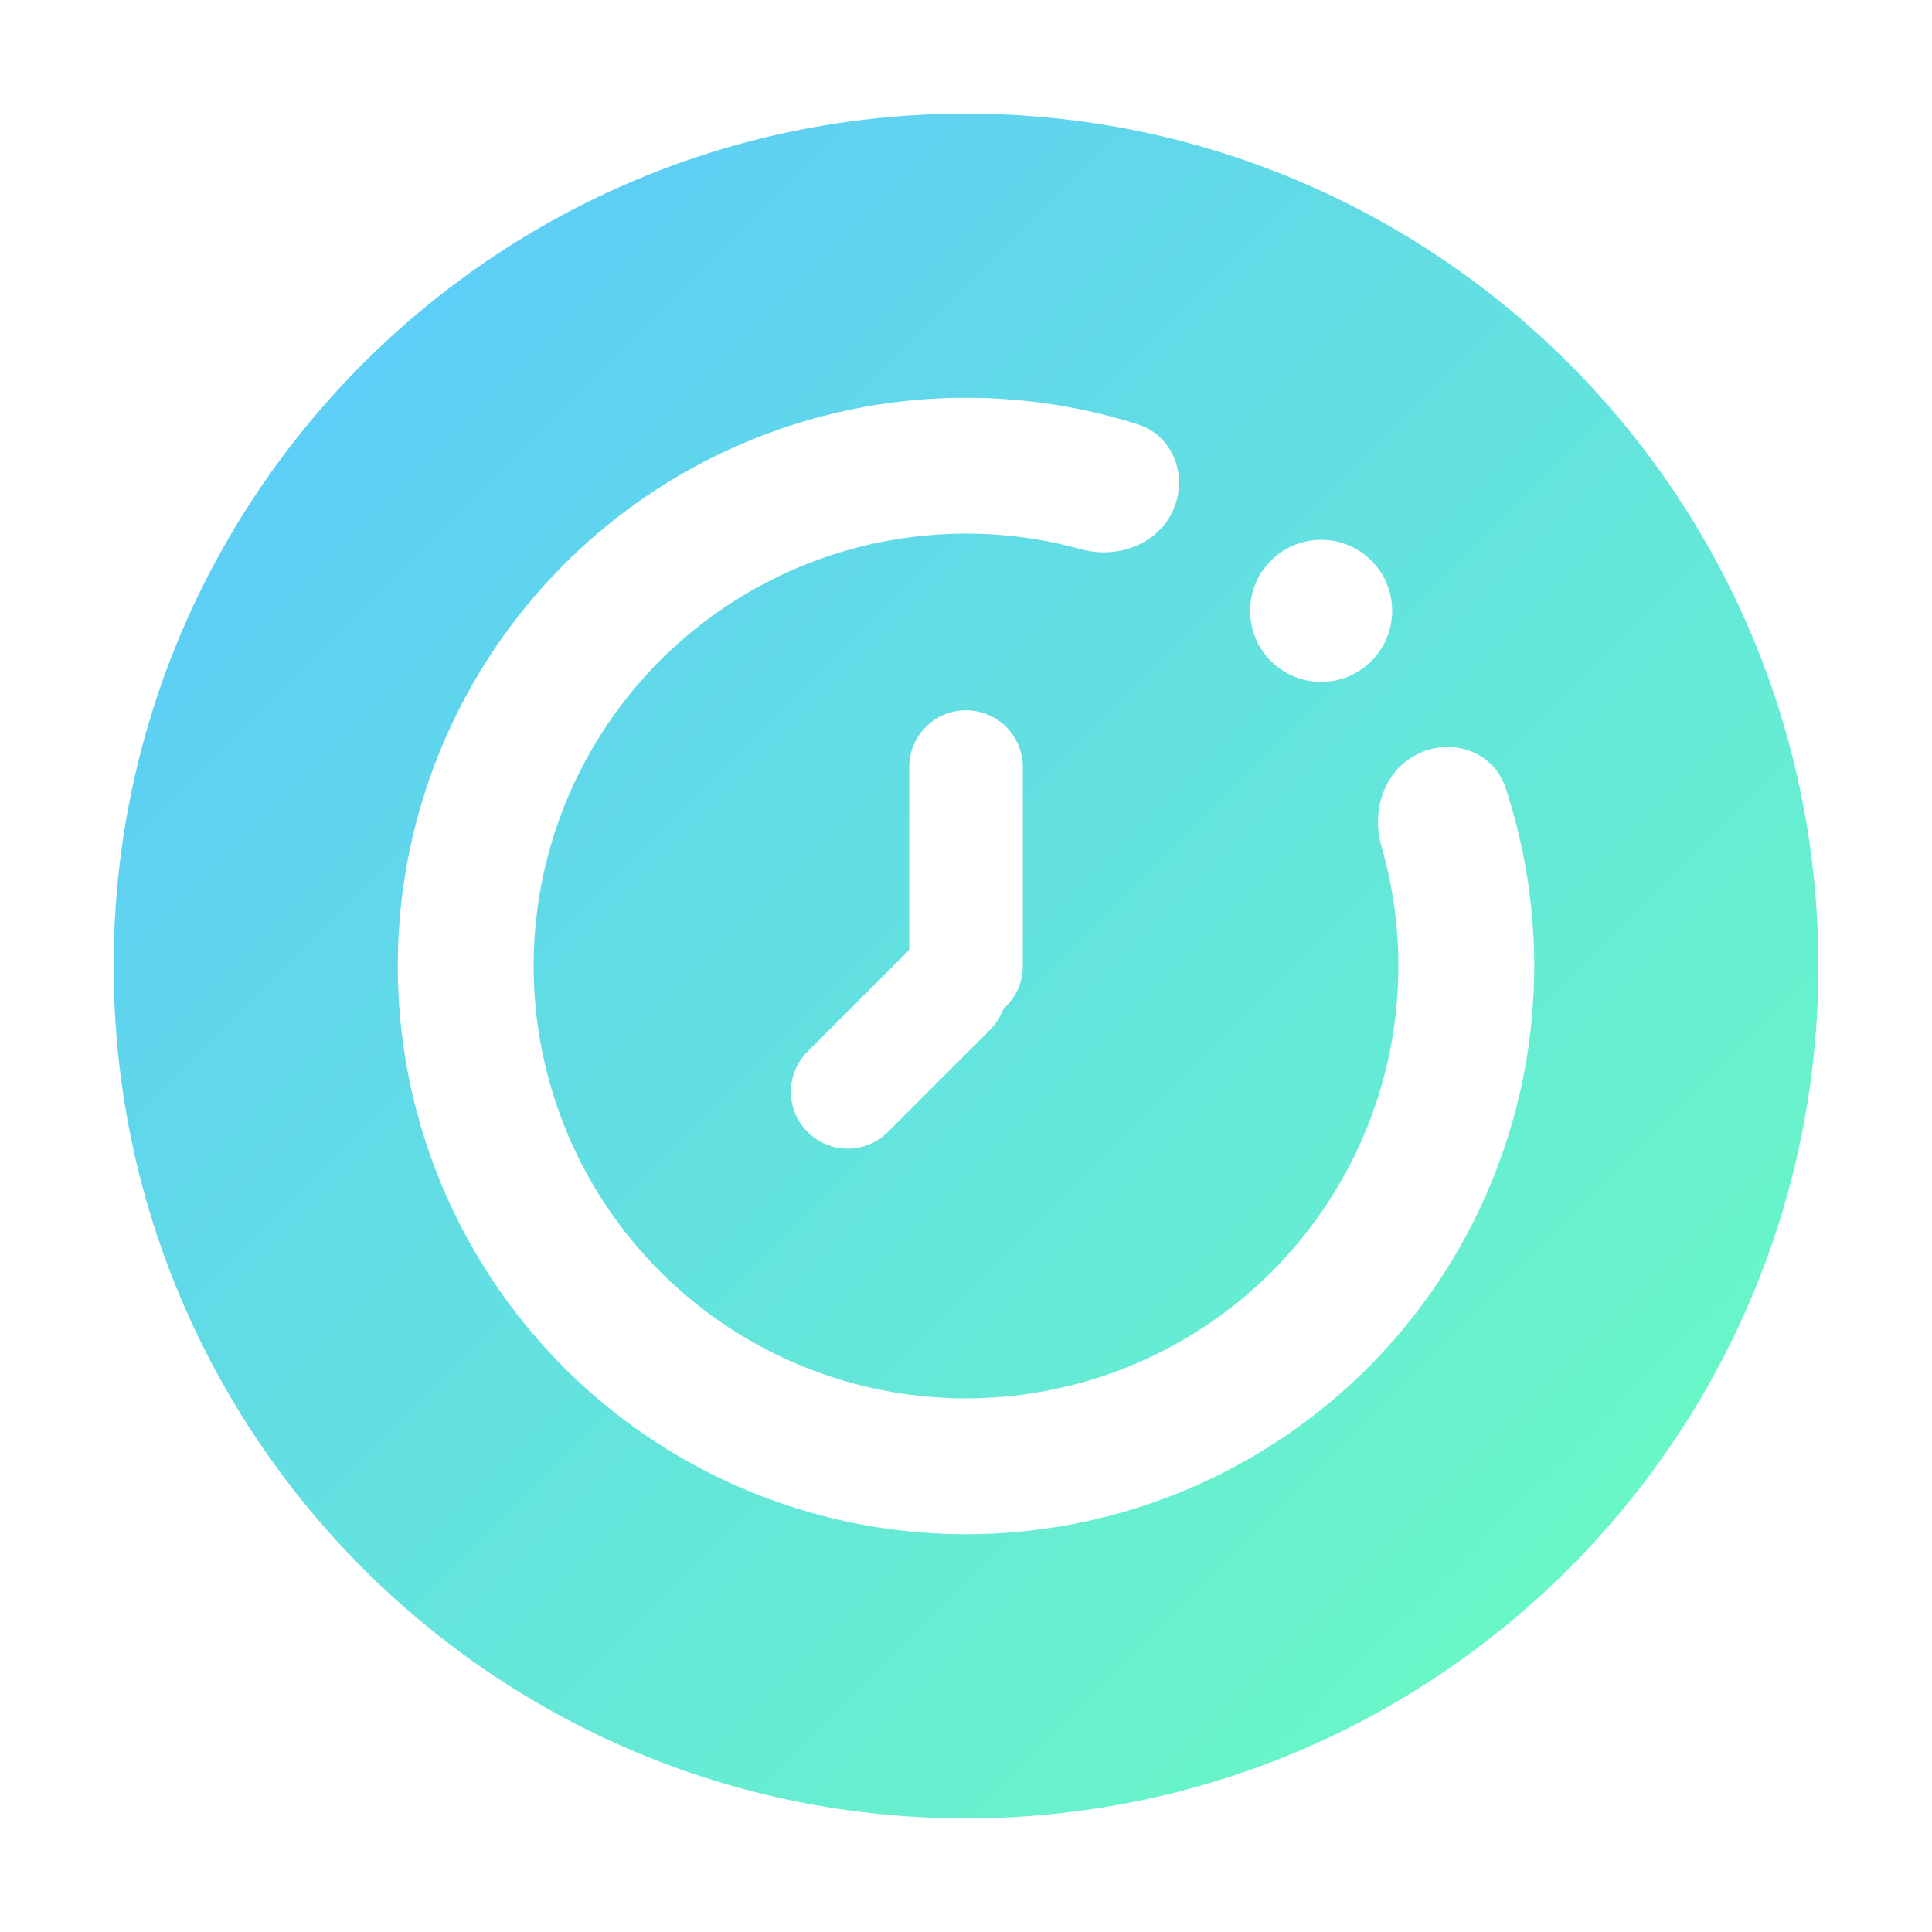 <svg width="68" height="68" viewBox="0 0 68 68" fill="none" xmlns="http://www.w3.org/2000/svg">
<g filter="url(#filter0_d_3_31)">
<path d="M64 30C64 46.569 50.569 60 34 60C17.431 60 4 46.569 4 30C4 13.431 17.431 0 34 0C50.569 0 64 13.431 64 30Z" fill="url(#paint0_linear_3_31)"/>
<path d="M49.94 22.518C51.136 21.957 52.575 22.468 52.989 23.722C54.201 27.388 54.331 31.345 53.336 35.11C52.136 39.65 49.377 43.623 45.543 46.333C41.708 49.043 37.042 50.317 32.362 49.933C27.682 49.548 23.286 47.529 19.945 44.229C16.605 40.929 14.531 36.559 14.089 31.884C13.646 27.209 14.863 22.528 17.526 18.66C20.188 14.792 24.127 11.984 28.651 10.729C32.404 9.687 36.362 9.768 40.043 10.935C41.301 11.334 41.831 12.766 41.284 13.969C40.738 15.171 39.323 15.682 38.05 15.331C35.407 14.601 32.6 14.595 29.93 15.336C26.488 16.292 23.491 18.428 21.465 21.372C19.439 24.315 18.513 27.877 18.85 31.434C19.187 34.991 20.764 38.316 23.306 40.827C25.848 43.338 29.192 44.874 32.753 45.167C36.314 45.459 39.865 44.49 42.783 42.428C45.7 40.366 47.8 37.343 48.713 33.888C49.421 31.209 49.38 28.403 48.618 25.77C48.251 24.501 48.745 23.079 49.94 22.518Z" fill="white"/>
<path d="M49 17.5C49 18.881 47.881 20 46.5 20C45.119 20 44 18.881 44 17.5C44 16.119 45.119 15 46.5 15C47.881 15 49 16.119 49 17.5Z" fill="white"/>
<path d="M32 23C32 21.895 32.895 21 34 21C35.105 21 36 21.895 36 23V30C36 31.105 35.105 32 34 32C32.895 32 32 31.105 32 30V23Z" fill="white"/>
<path d="M28.423 35.841C27.642 35.06 27.642 33.793 28.423 33.012L32.021 29.414C32.802 28.633 34.068 28.633 34.849 29.414C35.63 30.195 35.63 31.462 34.849 32.243L31.251 35.841C30.47 36.622 29.204 36.622 28.423 35.841Z" fill="white"/>
</g>
<defs>
<filter id="filter0_d_3_31" x="0" y="0" width="68" height="68" filterUnits="userSpaceOnUse" color-interpolation-filters="sRGB">
<feFlood flood-opacity="0" result="BackgroundImageFix"/>
<feColorMatrix in="SourceAlpha" type="matrix" values="0 0 0 0 0 0 0 0 0 0 0 0 0 0 0 0 0 0 127 0" result="hardAlpha"/>
<feOffset dy="4"/>
<feGaussianBlur stdDeviation="2"/>
<feComposite in2="hardAlpha" operator="out"/>
<feColorMatrix type="matrix" values="0 0 0 0 0 0 0 0 0 0 0 0 0 0 0 0 0 0 0.25 0"/>
<feBlend mode="normal" in2="BackgroundImageFix" result="effect1_dropShadow_3_31"/>
<feBlend mode="normal" in="SourceGraphic" in2="effect1_dropShadow_3_31" result="shape"/>
</filter>
<linearGradient id="paint0_linear_3_31" x1="4" y1="0" x2="64" y2="60" gradientUnits="userSpaceOnUse">
<stop stop-color="#5BC5FF"/>
<stop offset="1" stop-color="#6BFFBE"/>
</linearGradient>
</defs>
</svg>
